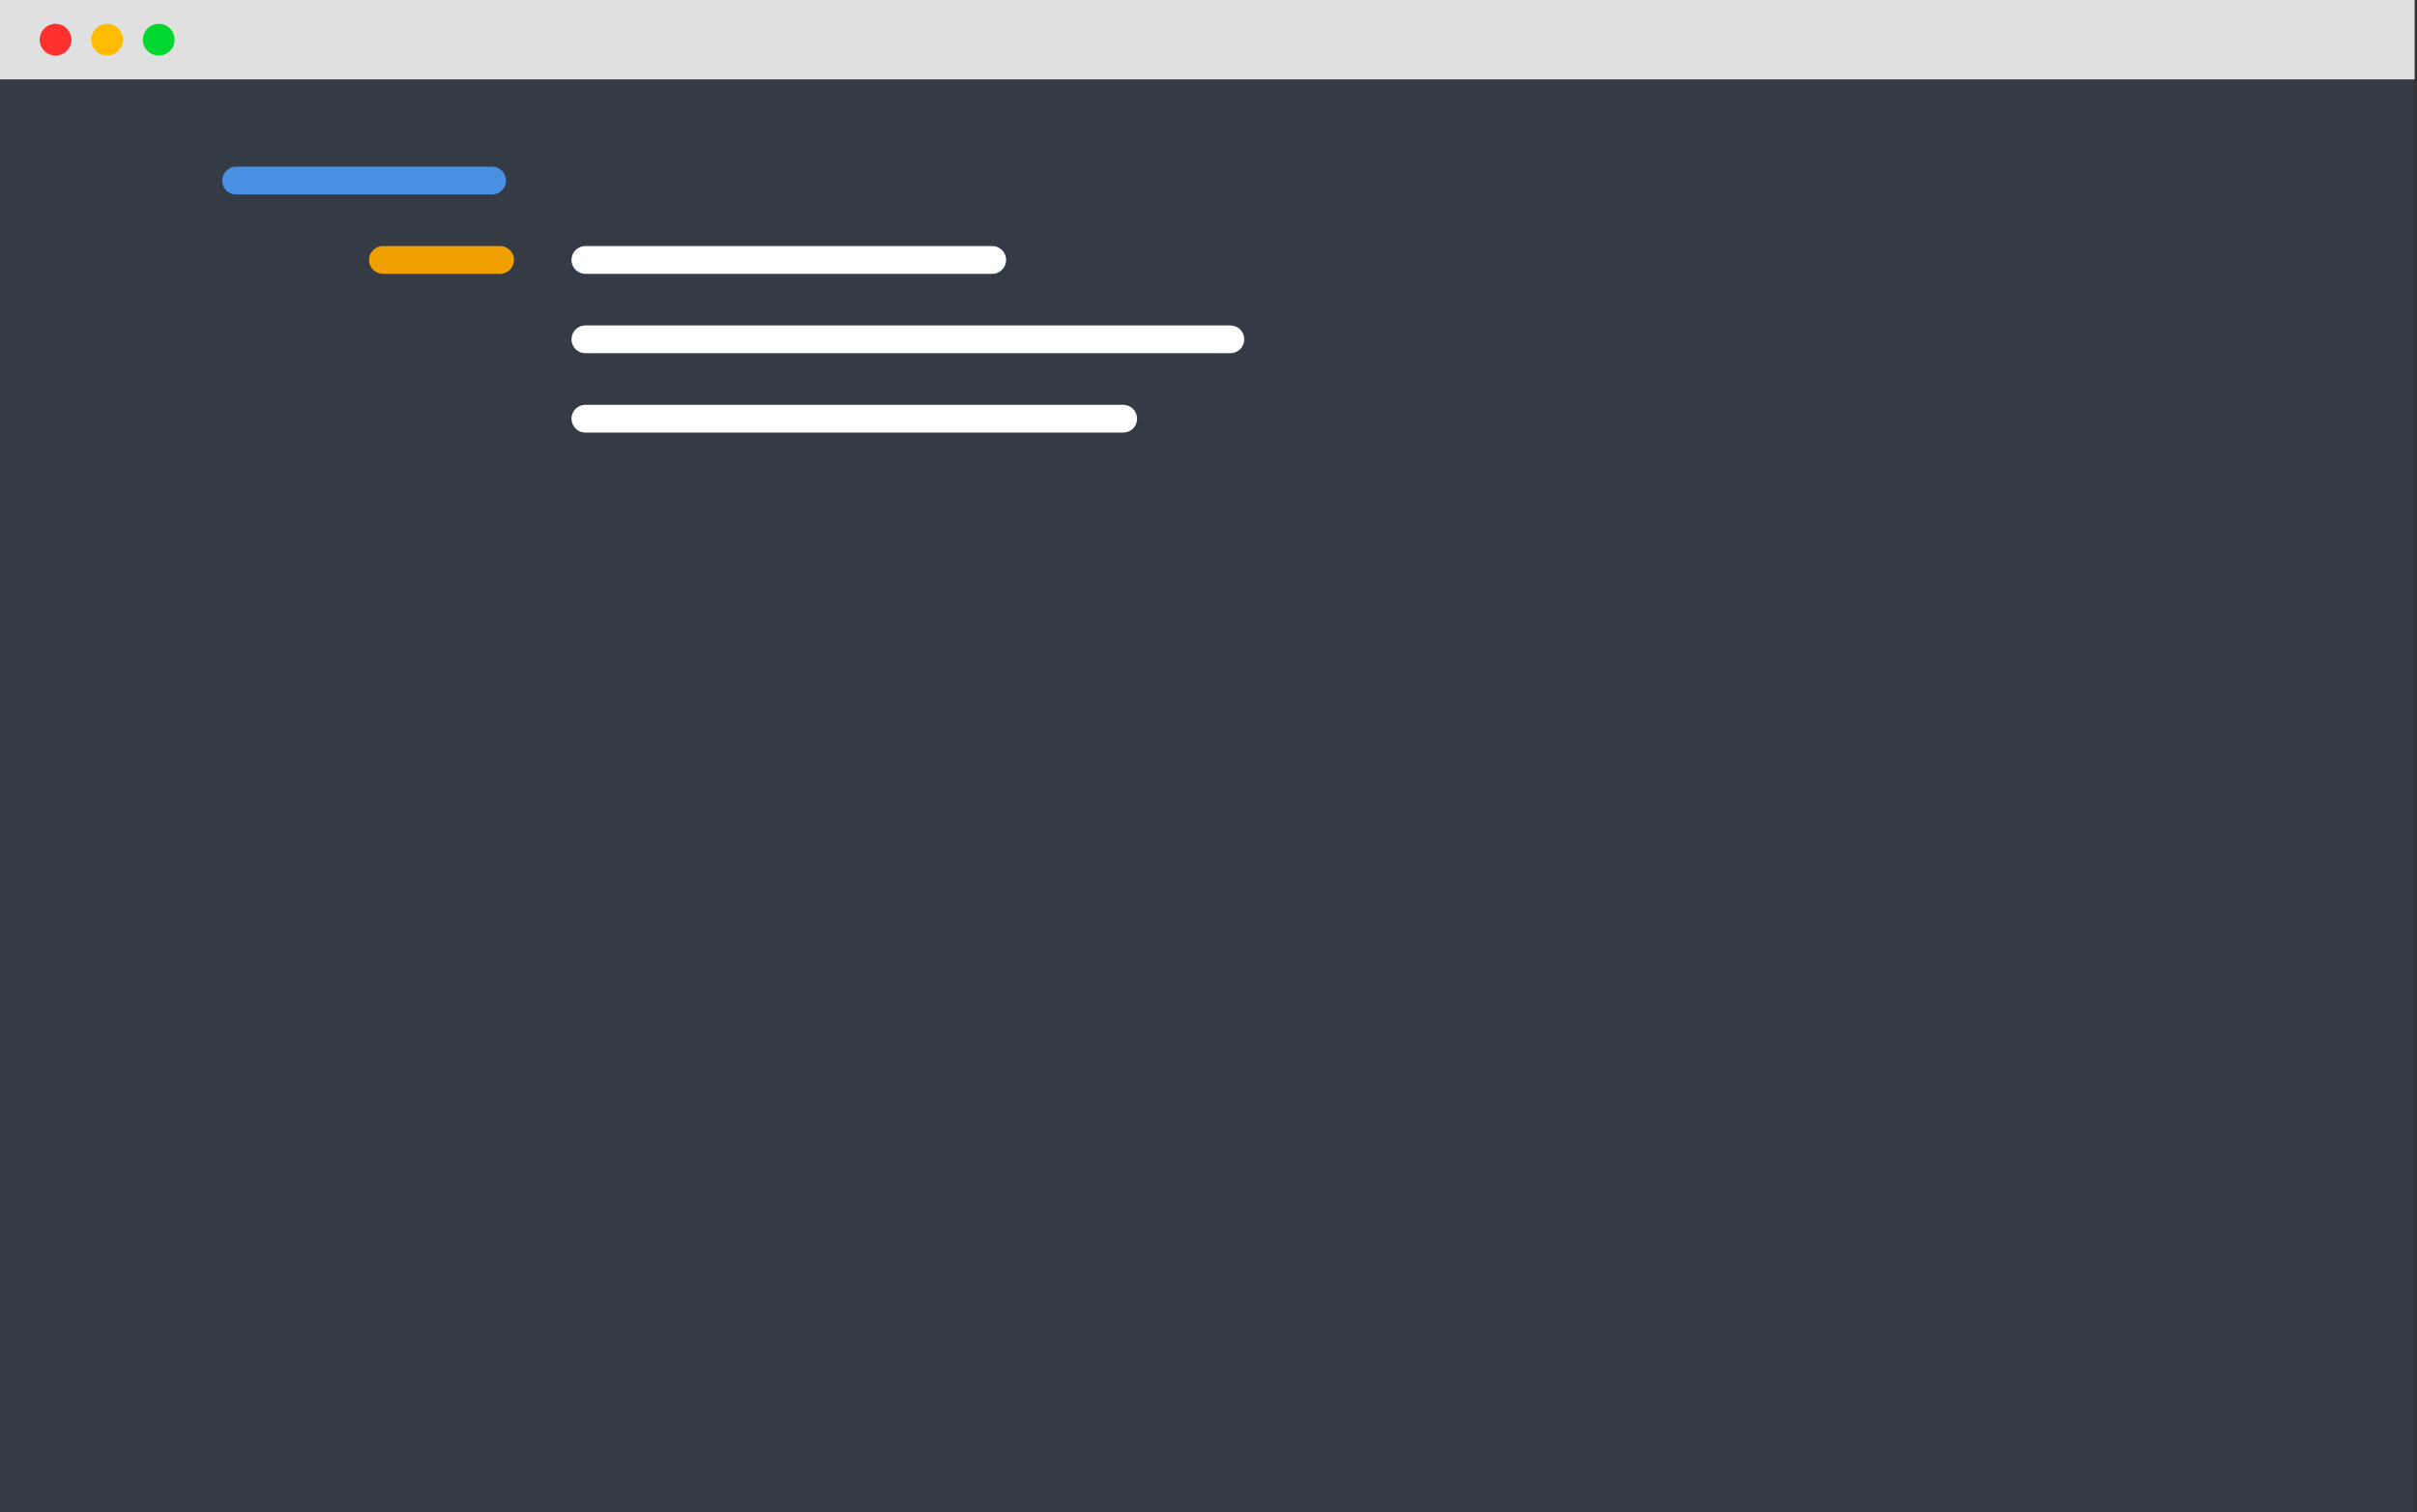 <svg class="anim-front" width="609" height="381" viewBox="661 476 609 381" xmlns="http://www.w3.org/2000/svg">
  <rect x="661" y="476" width="609" height="381" fill="#333333" stroke="none"/>
  <g fill="none" fill-rule="evenodd">
    <path fill="#353B45" d="M661 496h608.4v361H661z"/>
    <g id="logojs" class="logojs">
      <ellipse fill="#F0A000" cx="50" cy="49.97" rx="50" ry="49.97" style="transform: scale(0)"/>
      <path stroke="#FFF" stroke-width="9" d="M65.66 38.97v-9.84H35.9L34.4 47.4h31.26l-1.78 18.64-14.1 3.88-15.52-3.88V55.58" style="stroke-dashoffset: 447px"/>
    </g>
    <g class="line-code" id="line-code" stroke="#FFF" stroke-width="7" stroke-linecap="round">
      <path d="M720.5 521.5H785" stroke="#4990E2"/>
      <path d="M757.5 541.5H787" stroke="#F0A000"/>
      <path d="M808.5 541.5H911" stroke="#FFF"/>
      <path d="M808.5 561.5H971" stroke="#FFF"/>
      <path d="M808.5 581.5H944" stroke="#FFF"/>
      <path d="M723.5 615.5H783" stroke="none"/>
      <path d="M804.5 615.5H900" stroke="none"/>
      <path d="M921.5 615.5H994" stroke="none"/>
      <path d="M804.5 635.5H966" stroke="none"/>
      <path d="M987.5 635.67h164.8" stroke="none"/>
      <path d="M723.5 658.5H840" stroke="none"/>
      <path d="M861.5 658.5H939" stroke="none"/>
      <path d="M960.5 658.5h26.58" stroke="none"/>
      <path d="M723.5 678.5H754" stroke="none"/>
      <path d="M775.5 678.5H898" stroke="none"/>
      <path d="M723.5 712.5h136.6" stroke="none"/>
      <path d="M882.5 712.5h99.55" stroke="none"/>
      <path d="M722.5 732.5H936" stroke="none"/>
      <path d="M957.5 731.5h99.55" stroke="none"/>
      <path d="M1079.5 731.5H1214" stroke="none"/>
      <path d="M723.5 752.5H754" stroke="none"/>
      <path d="M775.5 752.5H797" stroke="none"/>
      <path d="M818.5 752.5H857" stroke="none"/>
      <path d="M878.5 752.5H1007" stroke="none"/>
      <path d="M723.5 786.5H837" stroke="none"/>
      <path d="M858.5 786.5H880" stroke="none"/>
      <path d="M723.5 806.5H764" stroke="none"/>
      <path d="M785.5 806.5h168.53" stroke="none"/>
      <path d="M723.5 826.5h223" stroke="none"/>
      <path d="M966.5 826.5h44.5" stroke="none"/>
      <path d="M723.5 846.5h112" stroke="none"/>
      <path d="M723.5 846.5h112" stroke="none"/>
      <path d="M855.5 846.5h266" stroke="none"/>
    </g>
    <path fill="#E1E0E1" d="M661 476h608.4v20H661z"/>
    <g transform="translate(671 482)">
      <ellipse fill="#FF312F" cx="4" cy="4" rx="4" ry="4"/>
      <ellipse fill="#FFBC00" cx="17" cy="4" rx="4" ry="4"/>
      <ellipse fill="#00D82F" cx="30" cy="4" rx="4" ry="4"/>
    </g>
  </g>
</svg>
